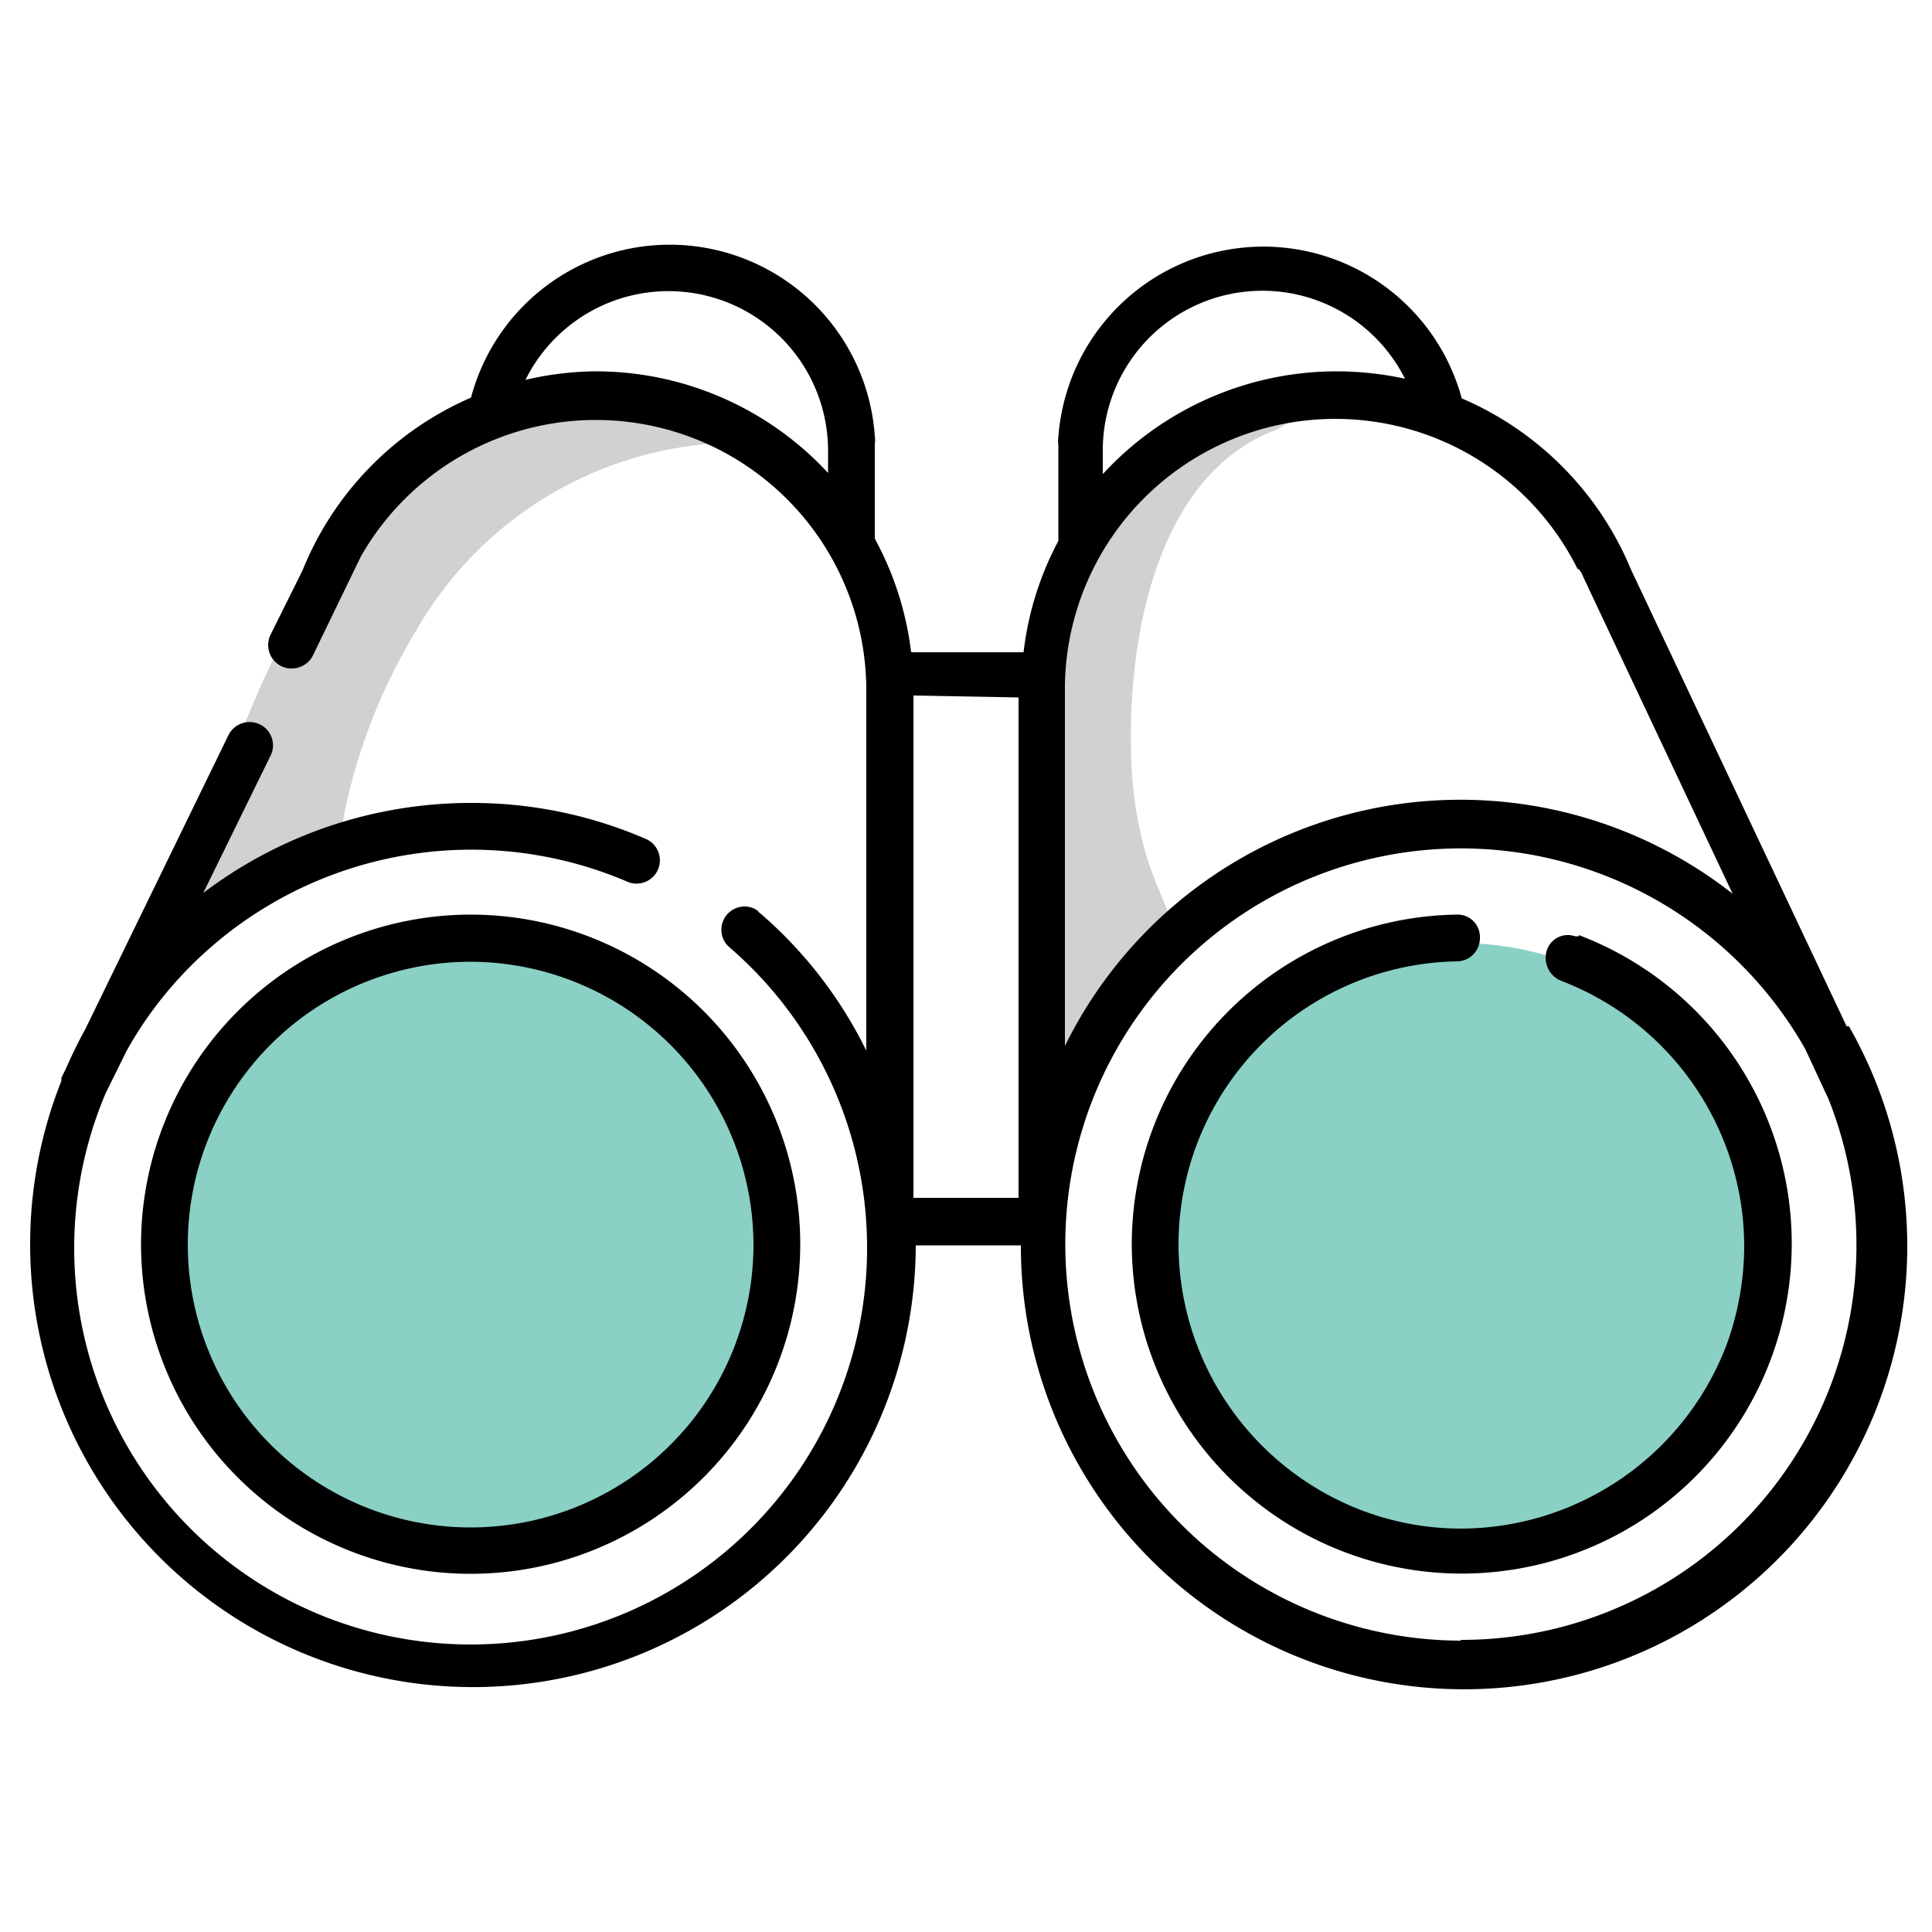 <svg xmlns="http://www.w3.org/2000/svg" viewBox="0 0 50 50"><defs><style>.cls-1{fill:#3cb19f;opacity:0.6;}.cls-2{fill:#d1d1d1;}</style></defs><g id="Vision"><circle class="cls-1" cx="37.82" cy="32.21" r="7.8"/><circle class="cls-1" cx="12.18" cy="32.21" r="7.8"/><path class="cls-2" d="M32.9,10a1.11,1.11,0,0,1-.45.48c-.47.2-.93.38-1.4.56l-.29.11-.14.06,0,0h0l-.14.06a2.44,2.44,0,0,0-.28.14,4.08,4.08,0,0,0-.57.34l-.24.17-.12.08c-.12.1,0,0,.07-.05a10.56,10.56,0,0,1-1,.69A13.65,13.65,0,0,0,27,17.23a14.66,14.66,0,0,0,.3,5.32c0,.05,0,.09,0,.14a1.24,1.24,0,0,0-.49.11c-.05,1.38-.13,2.76-.13,4.14a1.14,1.14,0,0,1-.27.72,2.17,2.17,0,0,0,.17.7,1,1,0,0,0,.64.54l.06-.2a6,6,0,0,1,.8-1.47c.39-.54.72-1.12,1.14-1.64a5.09,5.09,0,0,1,1.26-1.1,1.39,1.39,0,0,0-.09-.45c-.25-.73-.6-1.38-.79-2.14a10.27,10.27,0,0,1-.33-2.53c-.06-2.85.65-7,3.66-8.21a1.27,1.27,0,0,0,.85-1.34Z"/><path class="cls-2" d="M19.37,11.18c-.07,0-.47-.2-.26-.12l-.42-.16a14,14,0,0,0-1.8-.48l-.52-.09h0l-.24,0c-.3,0-.61,0-.92-.05a7.7,7.7,0,0,0-1,0H14l-.36.06a1.29,1.29,0,0,1-.81-.09,16.89,16.89,0,0,0-5.14,5.56A34.4,34.4,0,0,0,6,19.58c-.61,1.39-1.67,2.36-1.81,4a1,1,0,0,0,.2.67,22.87,22.87,0,0,1,4.31-2.09c0-.28.1-.56.16-.84a14.84,14.84,0,0,1,1.91-5,9.66,9.66,0,0,1,8.72-4.86l.16,0Z"/><path d="M47.79,26.56,42.21,14.74s0,0,0,0a8.26,8.26,0,0,0-4.38-4.43,5.32,5.32,0,0,0-10.44,1,.65.65,0,0,0,0,.2V14a8.08,8.08,0,0,0-.9,2.88H23.58a8.18,8.18,0,0,0-.94-2.94V11.49a.65.65,0,0,0,0-.2,5.32,5.32,0,0,0-10.45-1,8.23,8.23,0,0,0-4.36,4.47L7,16.43a.61.61,0,0,0,.28.81.58.58,0,0,0,.26.06A.62.62,0,0,0,8.08,17l1.26-2.6a.06.06,0,0,0,0,0,7,7,0,0,1,13.08,3.45h0v9.34a11.22,11.22,0,0,0-2.74-3.55h0a.23.23,0,0,1-.07-.07v0h0a.58.58,0,0,0-.34-.11.6.6,0,0,0-.6.6.58.58,0,0,0,.19.44,10.26,10.26,0,0,1,3.58,7.78h0a10.26,10.26,0,1,1-19.7-4l.54-1.09a9.87,9.87,0,0,1,1.12-1.61,10.26,10.26,0,0,1,11.84-2.76.6.6,0,1,0,.47-1.11,11.29,11.29,0,0,0-4.52-.93,11.46,11.46,0,0,0-6.93,2.33L7,19.56a.6.6,0,0,0-.27-.81.61.61,0,0,0-.82.28l-3.7,7.6c-.2.36-.37.72-.53,1.08l-.09.18s0,.05,0,.08a11.46,11.46,0,1,0,22.11,4.26h2.72a11.47,11.47,0,1,0,21.43-5.67ZM40.85,14.72l.07.09.19.41s0,0,0,0l3.73,7.91a11.41,11.41,0,0,0-17.28,3.94V17.73h0a7,7,0,0,1,13.27-3ZM26.36,18.05V31H23.64v-13Zm2.18-6.36A4.13,4.13,0,0,1,36.36,9.8a8.57,8.57,0,0,0-1.77-.19,8.23,8.23,0,0,0-6.05,2.66ZM15.41,9.61a8.3,8.3,0,0,0-1.81.22,4.13,4.13,0,0,1,7.83,1.86v.55A8.19,8.19,0,0,0,15.41,9.61ZM37.82,42.46A10.26,10.26,0,0,1,27.57,32.21h0v0a10.24,10.24,0,0,1,19.15-5.06l.6,1.29,0,0a10.22,10.22,0,0,1-9.53,14Z"/><path d="M40.86,24.23l-.1,0a.57.57,0,0,0-.73.37.64.64,0,0,0,.39.79,7.37,7.37,0,0,1,4.72,6.85,7.51,7.51,0,0,1-.47,2.6,7.38,7.38,0,0,1-6.85,4.72,7.26,7.26,0,0,1-2.6-.48A7.38,7.38,0,0,1,30.5,32.2a7.33,7.33,0,0,1,7.2-7.32.6.6,0,0,0,.6-.61.58.58,0,0,0-.62-.6,8.54,8.54,0,0,0-8.39,8.53,8.54,8.54,0,1,0,11.57-8Z"/><path d="M3.65,32.21a8.53,8.53,0,1,0,8.53-8.54A8.54,8.54,0,0,0,3.65,32.21Zm15.85,0a7.32,7.32,0,1,1-7.32-7.32A7.34,7.34,0,0,1,19.5,32.21Z"/></g></svg>
